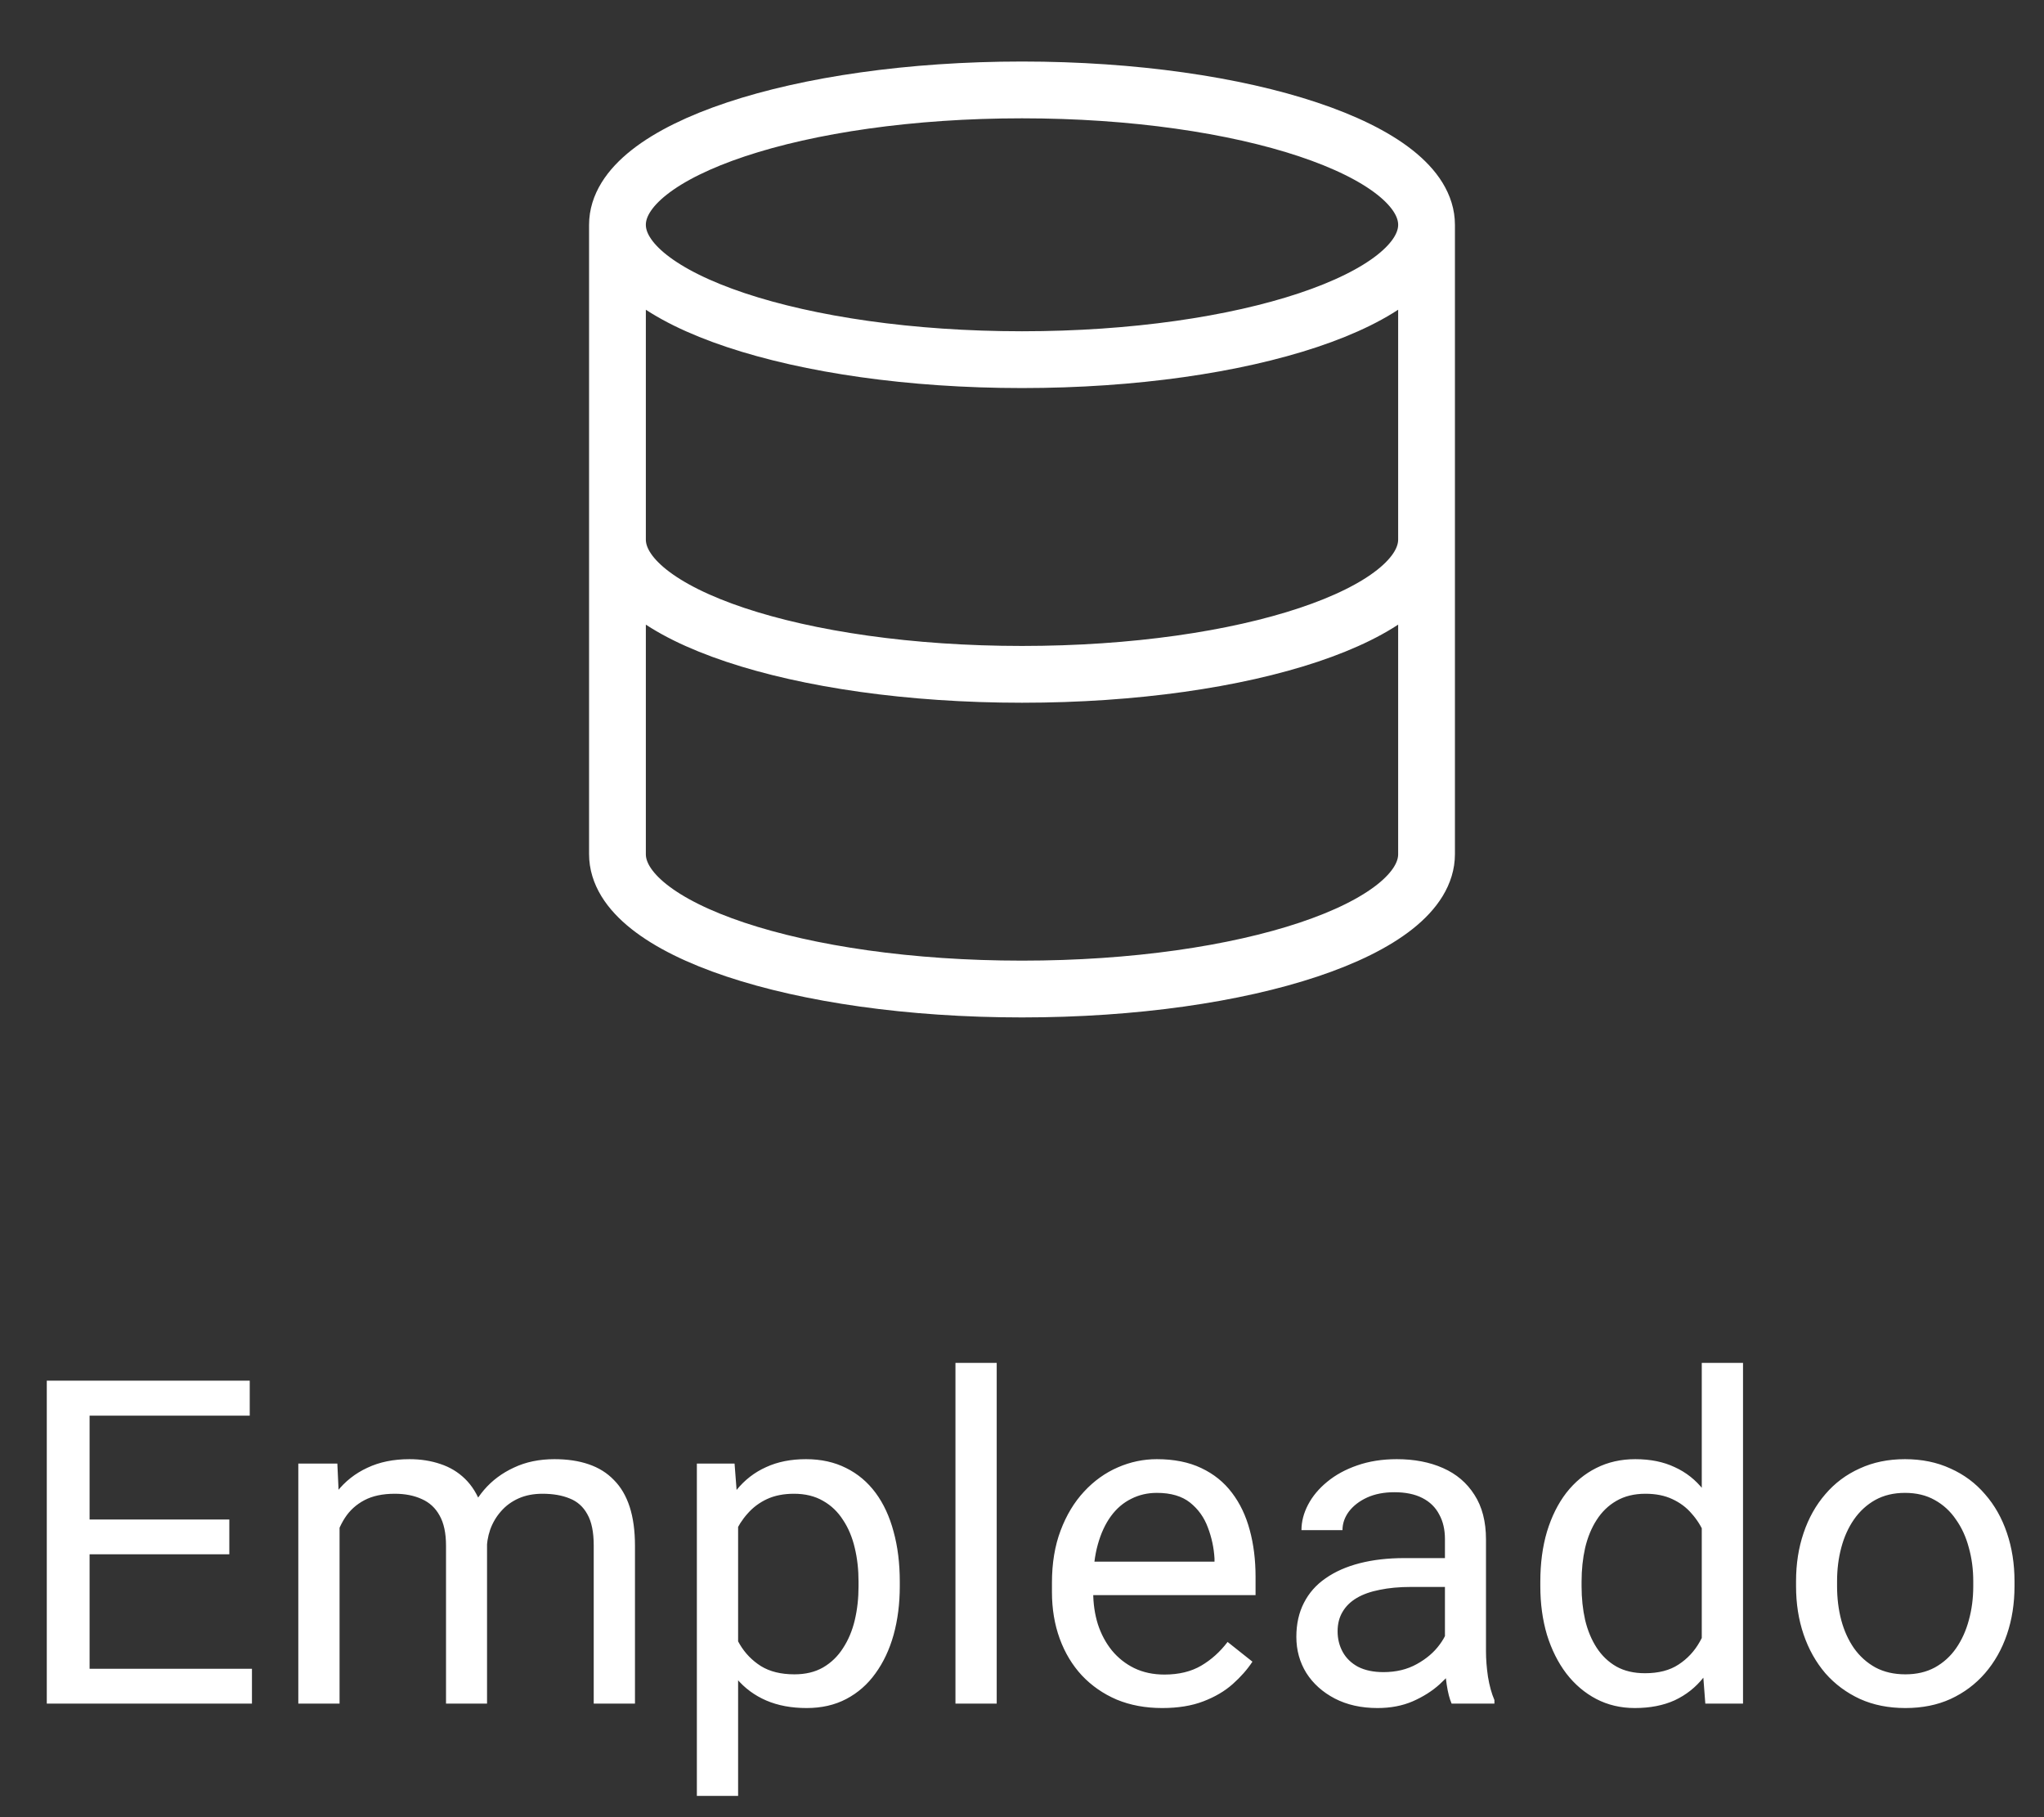 <svg width="72" height="64" viewBox="0 0 72 64" fill="none" xmlns="http://www.w3.org/2000/svg">
<rect x="0" y="0" width="72" height="64" fill="#333333" stroke="none"/>
<path d="M8.875 58.773V60H2.852V58.773H8.875ZM3.156 48.625V60H1.648V48.625H3.156ZM8.078 53.516V54.742H2.852V53.516H8.078ZM8.797 48.625V49.859H2.852V48.625H8.797ZM11.961 53.227V60H10.508V51.547H11.883L11.961 53.227ZM11.664 55.453L10.992 55.43C10.997 54.852 11.073 54.318 11.219 53.828C11.365 53.333 11.581 52.904 11.867 52.539C12.154 52.175 12.51 51.893 12.938 51.695C13.365 51.492 13.859 51.391 14.422 51.391C14.818 51.391 15.182 51.448 15.516 51.562C15.849 51.672 16.138 51.846 16.383 52.086C16.628 52.325 16.818 52.633 16.953 53.008C17.088 53.383 17.156 53.836 17.156 54.367V60H15.711V54.438C15.711 53.995 15.635 53.641 15.484 53.375C15.338 53.109 15.13 52.917 14.859 52.797C14.588 52.672 14.271 52.609 13.906 52.609C13.479 52.609 13.122 52.685 12.836 52.836C12.55 52.987 12.32 53.195 12.148 53.461C11.977 53.727 11.852 54.031 11.773 54.375C11.7 54.714 11.664 55.073 11.664 55.453ZM17.141 54.656L16.172 54.953C16.177 54.49 16.253 54.044 16.398 53.617C16.549 53.19 16.766 52.81 17.047 52.477C17.333 52.143 17.685 51.88 18.102 51.688C18.518 51.49 18.995 51.391 19.531 51.391C19.984 51.391 20.385 51.45 20.734 51.57C21.088 51.69 21.385 51.875 21.625 52.125C21.87 52.37 22.055 52.685 22.18 53.07C22.305 53.456 22.367 53.914 22.367 54.445V60H20.914V54.43C20.914 53.956 20.838 53.589 20.688 53.328C20.542 53.062 20.333 52.878 20.062 52.773C19.797 52.664 19.479 52.609 19.109 52.609C18.792 52.609 18.51 52.664 18.266 52.773C18.021 52.883 17.815 53.034 17.648 53.227C17.482 53.414 17.354 53.63 17.266 53.875C17.182 54.12 17.141 54.38 17.141 54.656ZM26 53.172V63.25H24.547V51.547H25.875L26 53.172ZM31.695 55.703V55.867C31.695 56.482 31.622 57.052 31.477 57.578C31.331 58.099 31.117 58.552 30.836 58.938C30.56 59.323 30.219 59.622 29.812 59.836C29.406 60.05 28.94 60.156 28.414 60.156C27.878 60.156 27.404 60.068 26.992 59.891C26.581 59.714 26.232 59.456 25.945 59.117C25.659 58.779 25.43 58.372 25.258 57.898C25.091 57.425 24.977 56.891 24.914 56.297V55.422C24.977 54.797 25.094 54.237 25.266 53.742C25.438 53.247 25.664 52.825 25.945 52.477C26.232 52.122 26.578 51.854 26.984 51.672C27.391 51.484 27.859 51.391 28.391 51.391C28.922 51.391 29.393 51.495 29.805 51.703C30.216 51.906 30.562 52.198 30.844 52.578C31.125 52.958 31.336 53.414 31.477 53.945C31.622 54.471 31.695 55.057 31.695 55.703ZM30.242 55.867V55.703C30.242 55.281 30.198 54.885 30.109 54.516C30.021 54.141 29.883 53.812 29.695 53.531C29.513 53.245 29.279 53.021 28.992 52.859C28.706 52.693 28.365 52.609 27.969 52.609C27.604 52.609 27.287 52.672 27.016 52.797C26.75 52.922 26.523 53.091 26.336 53.305C26.148 53.513 25.995 53.753 25.875 54.023C25.76 54.289 25.674 54.565 25.617 54.852V56.875C25.721 57.24 25.867 57.583 26.055 57.906C26.242 58.224 26.492 58.482 26.805 58.68C27.117 58.872 27.51 58.969 27.984 58.969C28.375 58.969 28.711 58.888 28.992 58.727C29.279 58.56 29.513 58.333 29.695 58.047C29.883 57.76 30.021 57.432 30.109 57.062C30.198 56.688 30.242 56.289 30.242 55.867ZM35.109 48V60H33.656V48H35.109ZM40.938 60.156C40.349 60.156 39.815 60.057 39.336 59.859C38.862 59.656 38.453 59.372 38.109 59.008C37.771 58.643 37.51 58.211 37.328 57.711C37.146 57.211 37.055 56.664 37.055 56.07V55.742C37.055 55.055 37.156 54.443 37.359 53.906C37.562 53.365 37.839 52.906 38.188 52.531C38.536 52.156 38.932 51.872 39.375 51.68C39.818 51.487 40.276 51.391 40.75 51.391C41.354 51.391 41.875 51.495 42.312 51.703C42.755 51.911 43.117 52.203 43.398 52.578C43.68 52.948 43.888 53.385 44.023 53.891C44.159 54.391 44.227 54.938 44.227 55.531V56.18H37.914V55H42.781V54.891C42.76 54.516 42.682 54.151 42.547 53.797C42.417 53.443 42.208 53.151 41.922 52.922C41.635 52.693 41.245 52.578 40.75 52.578C40.422 52.578 40.12 52.648 39.844 52.789C39.568 52.925 39.331 53.128 39.133 53.398C38.935 53.669 38.781 54 38.672 54.391C38.562 54.781 38.508 55.232 38.508 55.742V56.07C38.508 56.471 38.562 56.849 38.672 57.203C38.786 57.552 38.95 57.859 39.164 58.125C39.383 58.391 39.646 58.599 39.953 58.75C40.266 58.901 40.62 58.977 41.016 58.977C41.526 58.977 41.958 58.872 42.312 58.664C42.667 58.456 42.977 58.177 43.242 57.828L44.117 58.523C43.935 58.8 43.703 59.062 43.422 59.312C43.141 59.562 42.794 59.766 42.383 59.922C41.977 60.078 41.495 60.156 40.938 60.156ZM50.898 58.555V54.203C50.898 53.87 50.831 53.581 50.695 53.336C50.565 53.086 50.367 52.893 50.102 52.758C49.836 52.622 49.508 52.555 49.117 52.555C48.753 52.555 48.432 52.617 48.156 52.742C47.885 52.867 47.672 53.031 47.516 53.234C47.365 53.438 47.289 53.656 47.289 53.891H45.844C45.844 53.589 45.922 53.289 46.078 52.992C46.234 52.695 46.458 52.427 46.75 52.188C47.047 51.943 47.401 51.75 47.812 51.609C48.229 51.464 48.693 51.391 49.203 51.391C49.818 51.391 50.359 51.495 50.828 51.703C51.302 51.911 51.672 52.227 51.938 52.648C52.208 53.065 52.344 53.589 52.344 54.219V58.156C52.344 58.438 52.367 58.737 52.414 59.055C52.466 59.372 52.542 59.646 52.641 59.875V60H51.133C51.06 59.833 51.003 59.612 50.961 59.336C50.919 59.055 50.898 58.794 50.898 58.555ZM51.148 54.875L51.164 55.891H49.703C49.292 55.891 48.925 55.925 48.602 55.992C48.279 56.055 48.008 56.151 47.789 56.281C47.57 56.411 47.404 56.575 47.289 56.773C47.175 56.966 47.117 57.193 47.117 57.453C47.117 57.719 47.177 57.961 47.297 58.18C47.417 58.398 47.596 58.573 47.836 58.703C48.081 58.828 48.38 58.891 48.734 58.891C49.177 58.891 49.568 58.797 49.906 58.609C50.245 58.422 50.513 58.193 50.711 57.922C50.914 57.651 51.023 57.388 51.039 57.133L51.656 57.828C51.62 58.047 51.521 58.289 51.359 58.555C51.198 58.82 50.982 59.075 50.711 59.32C50.445 59.56 50.128 59.76 49.758 59.922C49.393 60.078 48.982 60.156 48.523 60.156C47.95 60.156 47.448 60.044 47.016 59.82C46.589 59.596 46.255 59.297 46.016 58.922C45.781 58.542 45.664 58.117 45.664 57.648C45.664 57.195 45.753 56.797 45.93 56.453C46.107 56.104 46.362 55.815 46.695 55.586C47.029 55.352 47.43 55.175 47.898 55.055C48.367 54.935 48.891 54.875 49.469 54.875H51.148ZM59.945 58.359V48H61.398V60H60.07L59.945 58.359ZM54.258 55.867V55.703C54.258 55.057 54.336 54.471 54.492 53.945C54.654 53.414 54.88 52.958 55.172 52.578C55.469 52.198 55.82 51.906 56.227 51.703C56.638 51.495 57.096 51.391 57.602 51.391C58.133 51.391 58.596 51.484 58.992 51.672C59.393 51.854 59.732 52.122 60.008 52.477C60.289 52.825 60.51 53.247 60.672 53.742C60.833 54.237 60.945 54.797 61.008 55.422V56.141C60.95 56.76 60.839 57.318 60.672 57.812C60.51 58.307 60.289 58.729 60.008 59.078C59.732 59.427 59.393 59.695 58.992 59.883C58.591 60.065 58.122 60.156 57.586 60.156C57.091 60.156 56.638 60.05 56.227 59.836C55.82 59.622 55.469 59.323 55.172 58.938C54.88 58.552 54.654 58.099 54.492 57.578C54.336 57.052 54.258 56.482 54.258 55.867ZM55.711 55.703V55.867C55.711 56.289 55.753 56.685 55.836 57.055C55.925 57.425 56.06 57.75 56.242 58.031C56.425 58.312 56.656 58.534 56.938 58.695C57.219 58.852 57.555 58.93 57.945 58.93C58.425 58.93 58.818 58.828 59.125 58.625C59.438 58.422 59.688 58.154 59.875 57.82C60.062 57.487 60.208 57.125 60.312 56.734V54.852C60.25 54.565 60.159 54.289 60.039 54.023C59.925 53.753 59.773 53.513 59.586 53.305C59.404 53.091 59.177 52.922 58.906 52.797C58.641 52.672 58.325 52.609 57.961 52.609C57.565 52.609 57.224 52.693 56.938 52.859C56.656 53.021 56.425 53.245 56.242 53.531C56.06 53.812 55.925 54.141 55.836 54.516C55.753 54.885 55.711 55.281 55.711 55.703ZM63.266 55.867V55.688C63.266 55.078 63.354 54.513 63.531 53.992C63.708 53.466 63.964 53.01 64.297 52.625C64.63 52.234 65.034 51.932 65.508 51.719C65.982 51.5 66.513 51.391 67.102 51.391C67.695 51.391 68.229 51.5 68.703 51.719C69.182 51.932 69.588 52.234 69.922 52.625C70.26 53.01 70.518 53.466 70.695 53.992C70.872 54.513 70.961 55.078 70.961 55.688V55.867C70.961 56.477 70.872 57.042 70.695 57.562C70.518 58.083 70.26 58.539 69.922 58.93C69.588 59.315 69.185 59.617 68.711 59.836C68.242 60.05 67.711 60.156 67.117 60.156C66.523 60.156 65.99 60.05 65.516 59.836C65.042 59.617 64.635 59.315 64.297 58.93C63.964 58.539 63.708 58.083 63.531 57.562C63.354 57.042 63.266 56.477 63.266 55.867ZM64.711 55.688V55.867C64.711 56.289 64.76 56.688 64.859 57.062C64.958 57.432 65.107 57.76 65.305 58.047C65.508 58.333 65.76 58.56 66.062 58.727C66.365 58.888 66.716 58.969 67.117 58.969C67.513 58.969 67.859 58.888 68.156 58.727C68.458 58.56 68.708 58.333 68.906 58.047C69.104 57.76 69.253 57.432 69.352 57.062C69.456 56.688 69.508 56.289 69.508 55.867V55.688C69.508 55.271 69.456 54.878 69.352 54.508C69.253 54.133 69.102 53.802 68.898 53.516C68.701 53.224 68.451 52.995 68.148 52.828C67.852 52.661 67.503 52.578 67.102 52.578C66.706 52.578 66.357 52.661 66.055 52.828C65.758 52.995 65.508 53.224 65.305 53.516C65.107 53.802 64.958 54.133 64.859 54.508C64.76 54.878 64.711 55.271 64.711 55.688Z" fill="white"/>
<path d="M50.25 7.917C50.25 10.54 43.87 12.667 36 12.667C28.13 12.667 21.75 10.54 21.75 7.917M50.25 7.917C50.25 5.293 43.87 3.167 36 3.167C28.13 3.167 21.75 5.293 21.75 7.917M50.25 7.917V30.083C50.25 32.712 43.917 34.833 36 34.833C28.083 34.833 21.75 32.712 21.75 30.083V7.917M50.25 19C50.25 21.628 43.917 23.75 36 23.75C28.083 23.75 21.75 21.628 21.75 19" stroke="white" stroke-width="2" stroke-linecap="round" stroke-linejoin="round"/>
</svg>
